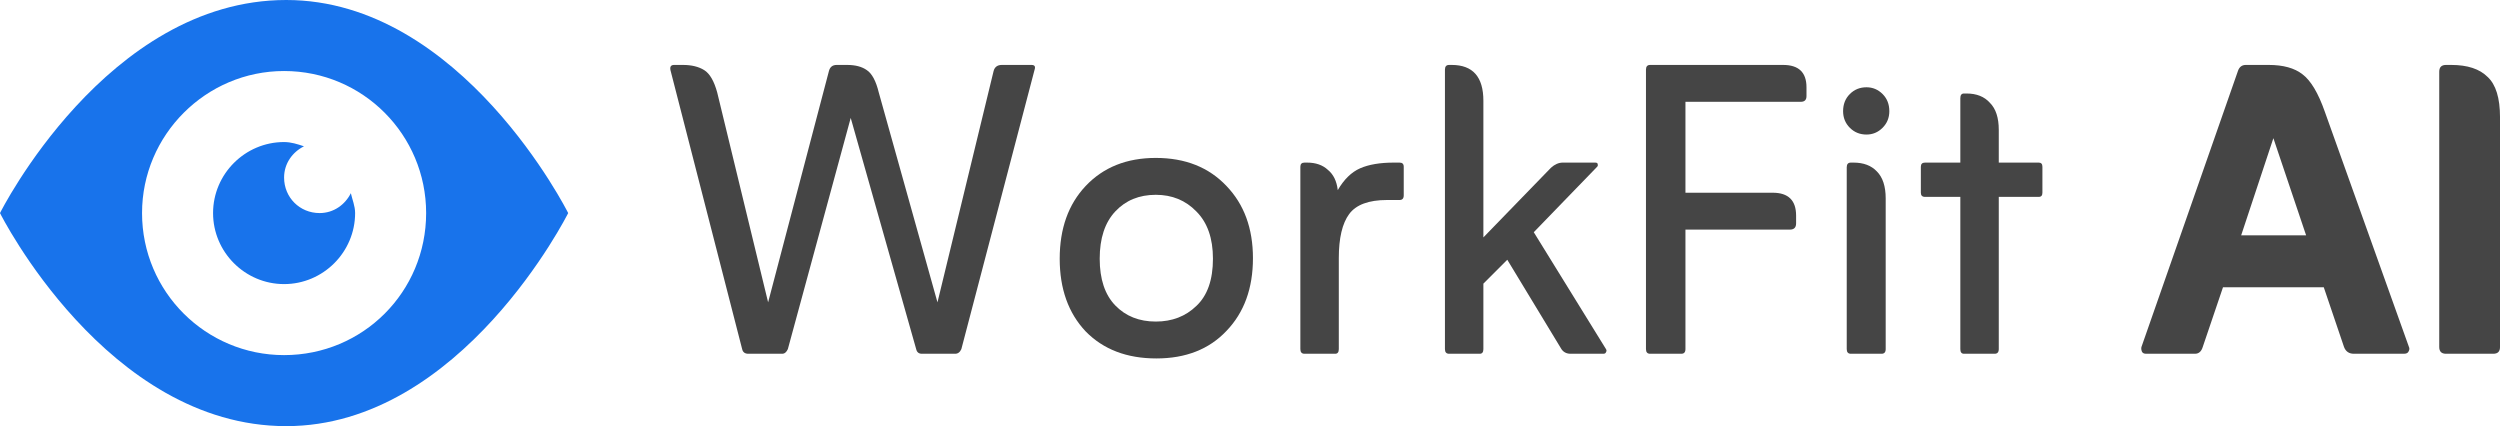 <svg width="616" height="105" viewBox="0 0 616 105" fill="none" xmlns="http://www.w3.org/2000/svg">
<path d="M601.028 85.504V17.664C601.028 16.555 601.583 16 602.692 16H603.972C607.983 16 610.969 16.981 612.932 18.944C614.98 20.821 616.004 24.149 616.004 28.928V85.504C616.004 86.613 615.449 87.168 614.34 87.168H602.692C601.583 87.168 601.028 86.613 601.028 85.504Z" fill="#454545"/>
<path d="M547.745 70.784L542.753 85.504C542.412 86.613 541.772 87.168 540.833 87.168H528.801C528.289 87.168 527.948 86.997 527.777 86.656C527.606 86.229 527.564 85.845 527.649 85.504L551.457 17.408C551.798 16.469 552.438 16 553.377 16H559.009C562.593 16 565.366 16.768 567.329 18.304C569.377 19.84 571.212 22.912 572.833 27.52L593.569 85.504C593.74 85.845 593.697 86.229 593.441 86.656C593.27 86.997 592.886 87.168 592.289 87.168H580.001C578.806 87.168 577.996 86.613 577.569 85.504L572.577 70.784H547.745ZM552.225 57.984H568.225L560.161 34.048L552.225 57.984Z" fill="#454545"/>
<path d="M483.026 48.512H474.322C473.639 48.512 473.298 48.171 473.298 47.488V41.088C473.298 40.405 473.639 40.064 474.322 40.064H483.026V24.192C483.026 23.424 483.325 23.04 483.922 23.04H484.562C487.037 23.04 488.957 23.808 490.322 25.344C491.773 26.795 492.498 29.013 492.498 32V40.064H502.354C502.951 40.064 503.25 40.405 503.25 41.088V47.488C503.25 48.171 502.951 48.512 502.354 48.512H492.498V86.016C492.498 86.784 492.157 87.168 491.474 87.168H483.922C483.325 87.168 483.026 86.784 483.026 86.016V48.512Z" fill="#454545"/>
<path d="M454.138 27.392C454.138 25.685 454.693 24.277 455.802 23.168C456.911 22.059 458.277 21.504 459.898 21.504C461.434 21.504 462.757 22.059 463.866 23.168C464.975 24.277 465.53 25.685 465.53 27.392C465.53 29.013 464.975 30.379 463.866 31.488C462.757 32.597 461.434 33.152 459.898 33.152C458.277 33.152 456.911 32.597 455.802 31.488C454.693 30.379 454.138 29.013 454.138 27.392ZM456.058 87.168C455.375 87.168 455.034 86.784 455.034 86.016V41.216C455.034 40.448 455.375 40.064 456.058 40.064H456.698C459.173 40.064 461.093 40.789 462.458 42.24C463.909 43.691 464.634 45.909 464.634 48.896V86.016C464.634 86.784 464.293 87.168 463.61 87.168H456.058Z" fill="#454545"/>
<path d="M415.295 56.576V86.016C415.295 86.784 414.954 87.168 414.271 87.168H406.591C405.908 87.168 405.567 86.784 405.567 86.016V17.152C405.567 16.384 405.908 16 406.591 16H439.359C443.199 16 445.119 17.835 445.119 21.504V23.68C445.119 24.619 444.65 25.088 443.711 25.088H415.295V47.488H436.799C440.639 47.488 442.559 49.365 442.559 53.12V55.04C442.559 56.064 442.047 56.576 441.023 56.576H415.295Z" fill="#454545"/>
<path d="M365.506 69.888V86.016C365.506 86.784 365.207 87.168 364.61 87.168H357.058C356.375 87.168 356.034 86.784 356.034 86.016V17.152C356.034 16.384 356.375 16 357.058 16H357.698C362.903 16 365.506 18.944 365.506 24.832V58.496L382.146 41.344C383.085 40.491 384.066 40.064 385.09 40.064H393.026C393.453 40.064 393.666 40.192 393.666 40.448C393.751 40.704 393.709 40.917 393.538 41.088L377.922 57.216L395.714 86.016C395.885 86.272 395.885 86.528 395.714 86.784C395.629 87.04 395.415 87.168 395.074 87.168H387.01C385.901 87.168 385.09 86.699 384.578 85.76L371.394 64L365.506 69.888Z" fill="#454545"/>
<path d="M329.625 46.848C331.161 44.203 332.996 42.411 335.129 41.472C337.262 40.533 340.036 40.064 343.449 40.064H344.857C345.54 40.064 345.881 40.405 345.881 41.088V48.128C345.881 48.896 345.54 49.28 344.857 49.28H341.785C337.262 49.28 334.148 50.432 332.441 52.736C330.734 55.04 329.881 58.667 329.881 63.616V86.016C329.881 86.784 329.582 87.168 328.985 87.168H321.433C320.75 87.168 320.409 86.784 320.409 86.016V41.088C320.409 40.405 320.75 40.064 321.433 40.064H322.073C324.206 40.064 325.913 40.661 327.193 41.856C328.558 42.965 329.369 44.629 329.625 46.848Z" fill="#454545"/>
<path d="M284.919 88.32C277.666 88.32 271.863 86.101 267.511 81.664C263.244 77.141 261.111 71.168 261.111 63.744C261.111 56.32 263.244 50.347 267.511 45.824C271.863 41.216 277.623 38.912 284.791 38.912C292.044 38.912 297.847 41.216 302.199 45.824C306.551 50.347 308.727 56.277 308.727 63.616C308.727 71.04 306.551 77.013 302.199 81.536C297.932 86.059 292.172 88.32 284.919 88.32ZM284.791 79.232C288.802 79.232 292.13 77.952 294.775 75.392C297.506 72.832 298.871 68.949 298.871 63.744C298.871 58.709 297.506 54.827 294.775 52.096C292.13 49.365 288.802 48 284.791 48C280.695 48 277.367 49.365 274.807 52.096C272.247 54.827 270.967 58.709 270.967 63.744C270.967 68.779 272.247 72.619 274.807 75.264C277.367 77.909 280.695 79.232 284.791 79.232Z" fill="#454545"/>
<path d="M189.264 74.496L204.24 17.536C204.496 16.512 205.136 16 206.16 16H208.72C210.768 16 212.389 16.427 213.584 17.28C214.864 18.133 215.845 19.968 216.528 22.784L230.992 74.496L244.816 17.536C245.072 16.512 245.755 16 246.864 16H254.16C254.928 16 255.184 16.384 254.928 17.152L236.88 86.016C236.539 86.784 236.027 87.168 235.344 87.168H227.152C226.384 87.168 225.915 86.784 225.744 86.016L209.616 29.056L194.128 86.016C193.787 86.784 193.317 87.168 192.72 87.168H184.4C183.547 87.168 183.035 86.784 182.864 86.016L165.2 17.28C165.029 16.427 165.328 16 166.096 16H168.272C170.405 16 172.155 16.427 173.52 17.28C174.885 18.133 175.952 19.968 176.72 22.784L189.264 74.496Z" fill="#454545"/>
<path d="M70.525 0C26.25 0 0 52.5 0 52.5C0 52.5 26.25 105 70.525 105C113.75 105 140 52.5 140 52.5C140 52.5 113.75 0 70.525 0ZM70 17.5C89.425 17.5 105 33.25 105 52.5C105 71.925 89.425 87.5 70 87.5C50.75 87.5 35 71.925 35 52.5C35 33.25 50.75 17.5 70 17.5ZM70 35C60.375 35 52.5 42.875 52.5 52.5C52.5 62.125 60.375 70 70 70C79.625 70 87.5 62.125 87.5 52.5C87.5 50.75 86.8 49.175 86.45 47.6C85.05 50.4 82.25 52.5 78.75 52.5C73.85 52.5 70 48.65 70 43.75C70 40.25 72.1 37.45 74.9 36.05C73.325 35.525 71.75 35 70 35Z" fill="#1873EB"/>
</svg>
